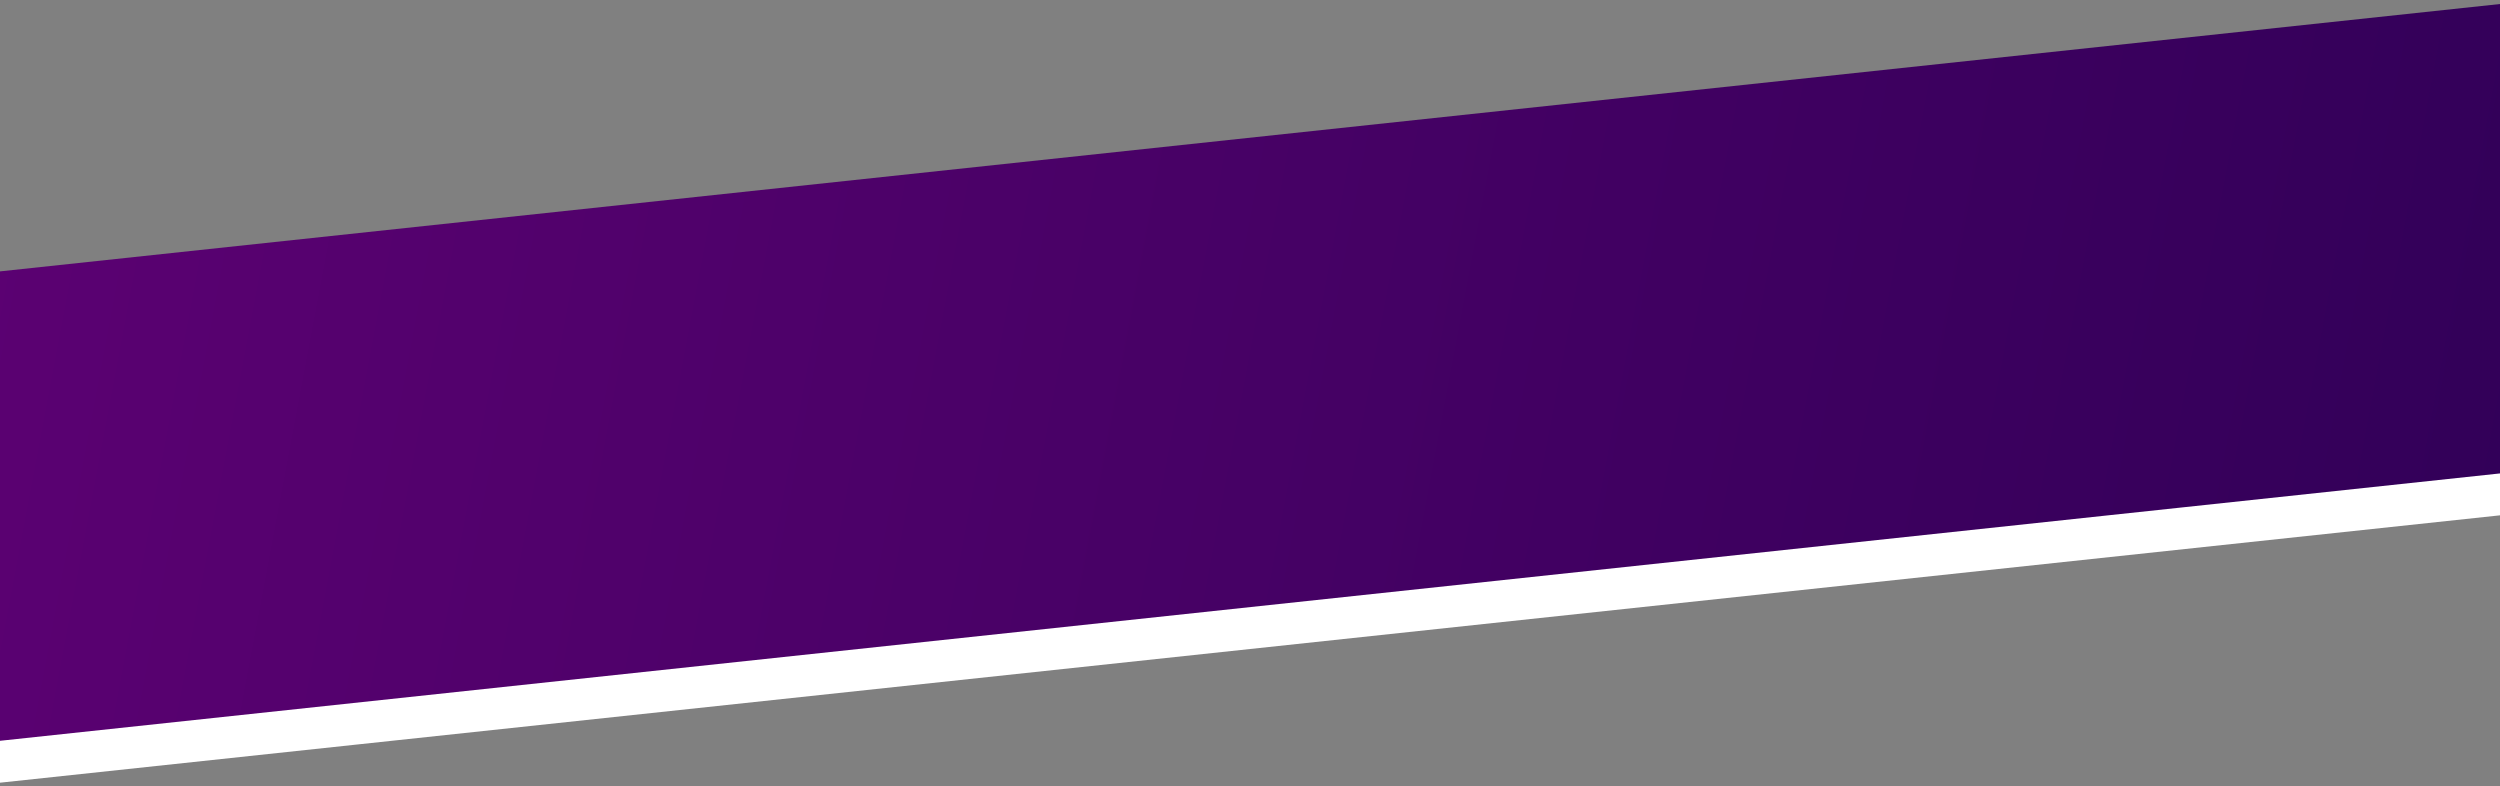 <svg width="1440" height="453" viewBox="0 0 1440 453" fill="none" xmlns="http://www.w3.org/2000/svg">
<rect x="0" y="0" width="1440" height="453" fill="#808080" stroke="none"/>
<mask id="path-1-outside-1_10689_27123" maskUnits="userSpaceOnUse" x="-49" y="0.769" width="1534.58" height="452.126" fill="black">
<rect fill="white" x="-49" y="0.769" width="1534.58" height="452.126"/>
<path d="M-49 161.557L1453.52 0.866L1483.39 280.12L-19.134 440.811L-49 161.557Z"/>
</mask>
<path d="M-49 161.557L1453.52 0.866L1483.39 280.12L-19.134 440.811L-49 161.557Z" fill="url(#paint0_linear_10689_27123)"/>
<path d="M1482.11 268.188L-20.41 428.879L-17.858 452.743L1484.66 292.052L1482.11 268.188Z" fill="white" mask="url(#path-1-outside-1_10689_27123)"/>
<defs>
<linearGradient id="paint0_linear_10689_27123" x1="-1122.02" y1="89.18" x2="1429.27" y2="568.29" gradientUnits="userSpaceOnUse">
<stop stop-color="#7A0285"/>
<stop offset="1" stop-color="#310058"/>
</linearGradient>
</defs>
</svg>
